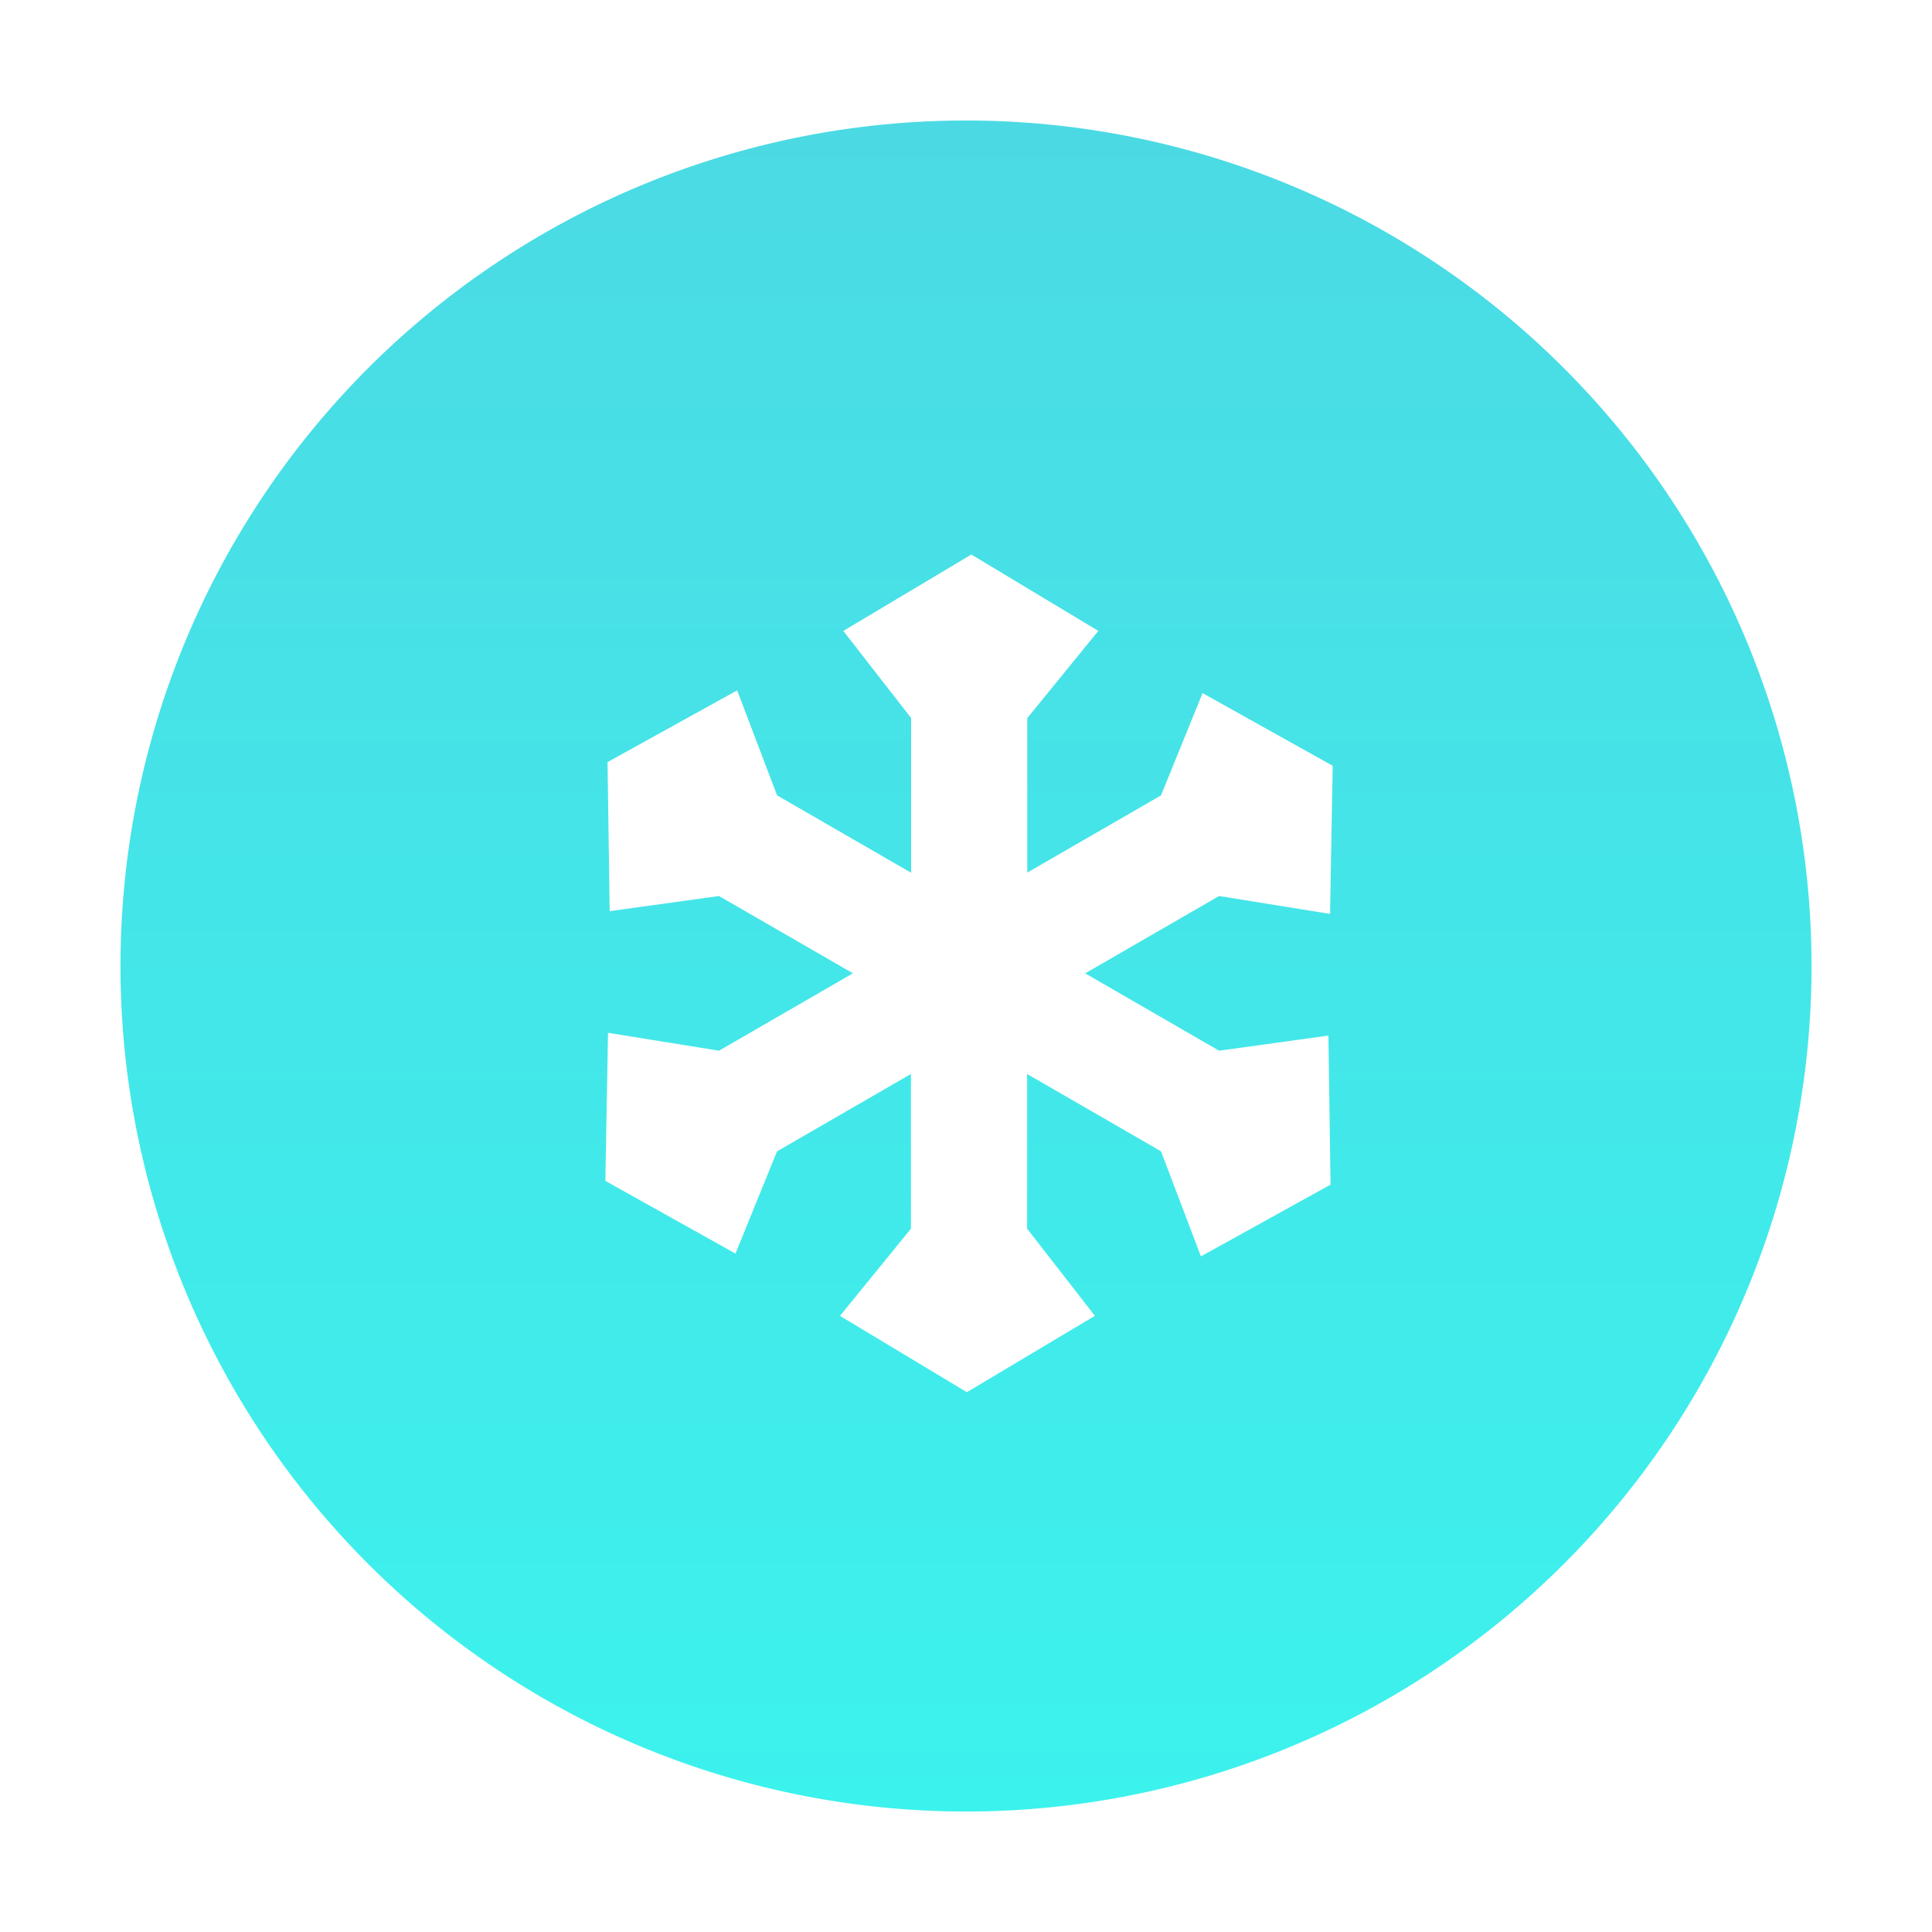 <svg xmlns="http://www.w3.org/2000/svg" xmlns:xlink="http://www.w3.org/1999/xlink" width="72.151" height="72.151" viewBox="0 0 72.151 72.151">
  <defs>
    <linearGradient id="linear-gradient" x1="0.5" x2="0.5" y2="1" gradientUnits="objectBoundingBox">
      <stop offset="0" stop-color="#4bdae4"/>
      <stop offset="1" stop-color="#3cf2ed"/>
    </linearGradient>
    <filter id="Background" x="0" y="0" width="72.151" height="72.151" filterUnits="userSpaceOnUse">
      <feOffset input="SourceAlpha"/>
      <feGaussianBlur stdDeviation="1.5" result="blur"/>
      <feFlood flood-color="#41e9e9" flood-opacity="0.588"/>
      <feComposite operator="in" in2="blur"/>
      <feComposite in="SourceGraphic"/>
    </filter>
  </defs>
  <g id="Ice" transform="translate(4.5 4.5)">
    <g transform="matrix(1, 0, 0, 1, -4.5, -4.5)" filter="url(#Background)">
      <path id="Background-2" data-name="Background" d="M31.576,0A31.576,31.576,0,1,1,0,31.576,31.576,31.576,0,0,1,31.576,0Z" transform="translate(4.5 4.5)" fill="url(#linear-gradient)"/>
    </g>
    <path id="Icon" d="M1329.02-936.738v-5.778l-2.532-3.253,4.781-2.853,4.742,2.852-2.653,3.257v5.769l4.994-2.883,1.552-3.819,4.861,2.714-.1,5.531-4.144-.668-5,2.888,5,2.889,4.083-.565.08,5.567-4.841,2.678-1.491-3.923-5-2.888v5.777l2.531,3.255-4.781,2.852-4.739-2.851,2.65-3.255v-5.778l-5,2.889-1.552,3.818-4.86-2.714.1-5.531,4.145.669,5-2.891-5-2.886-4.083.565-.081-5.566,4.841-2.679,1.492,3.922Z" transform="translate(-1299.494 964.831)" fill="#fff"/>
  </g>
</svg>
